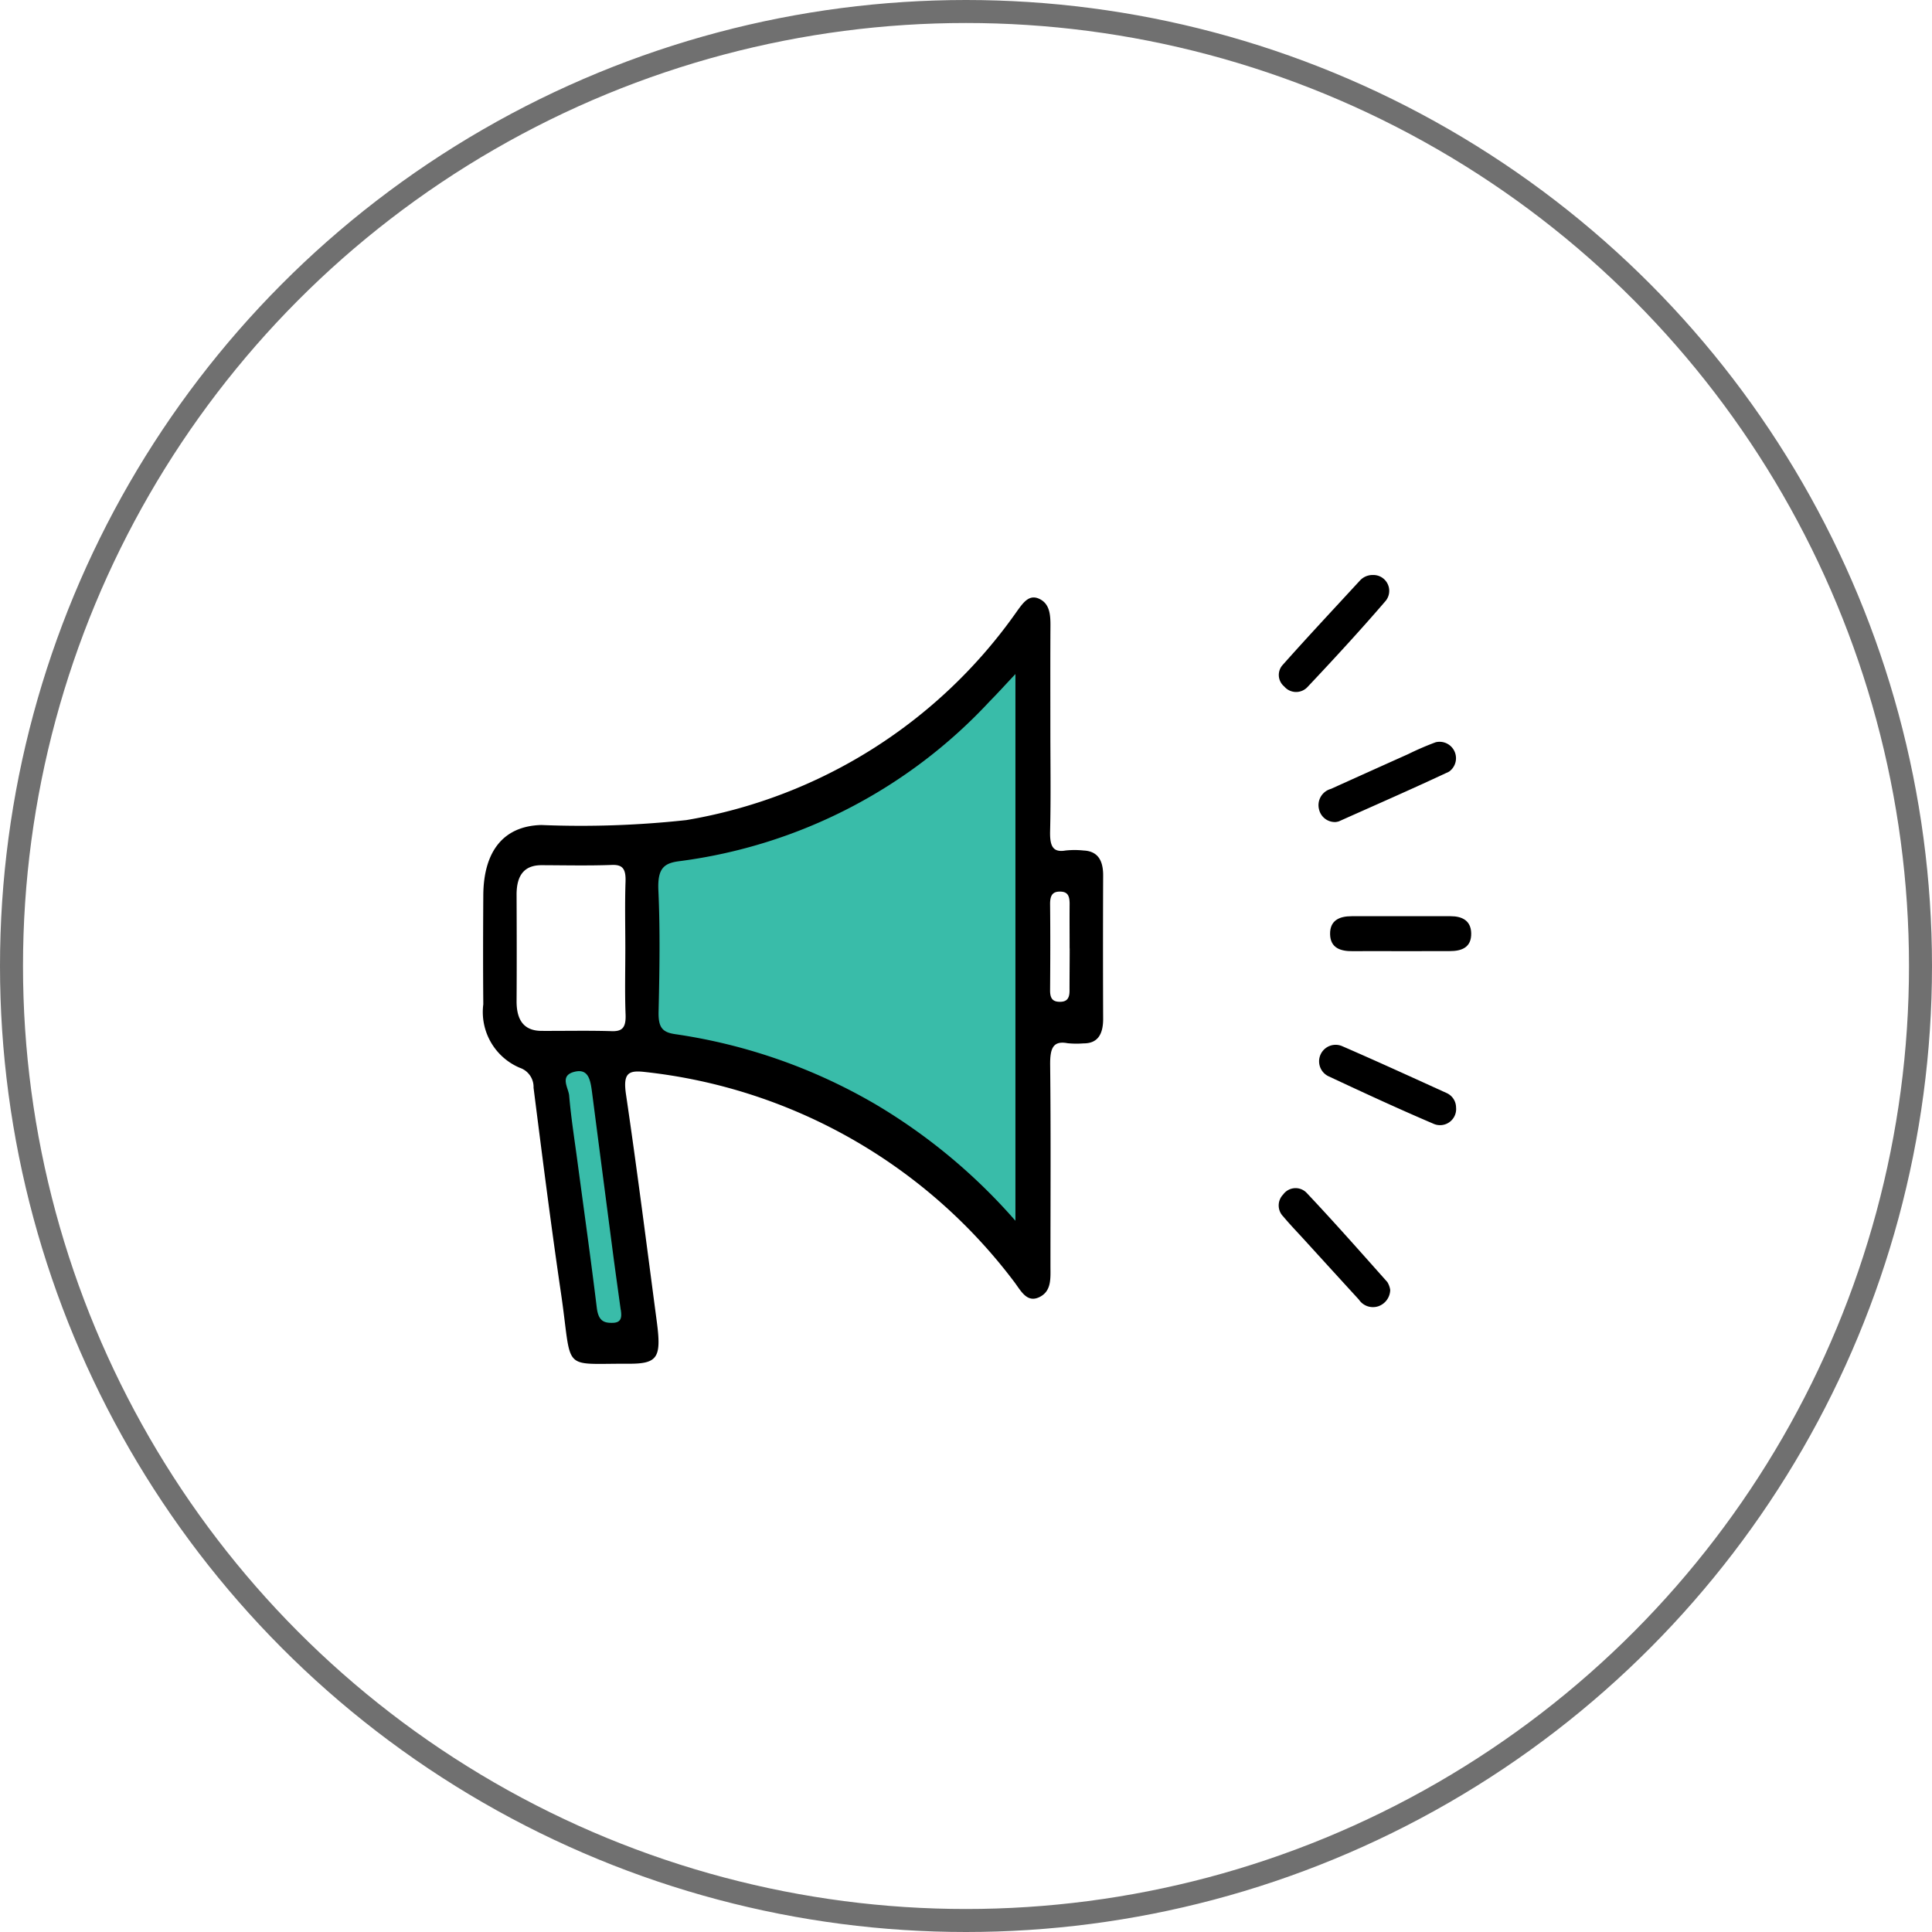 <svg xmlns="http://www.w3.org/2000/svg" xmlns:xlink="http://www.w3.org/1999/xlink" width="84" height="84" viewBox="0 0 84 84">
  <defs>
    <filter id="Ellipse_14">
      <feOffset input="SourceAlpha"/>
      <feGaussianBlur stdDeviation="3" result="blur"/>
      <feFlood flood-opacity="0.451" result="color"/>
      <feComposite operator="out" in="SourceGraphic" in2="blur"/>
      <feComposite operator="in" in="color"/>
      <feComposite operator="in" in2="SourceGraphic"/>
    </filter>
  </defs>
  <g id="Group_4623" data-name="Group 4623" transform="translate(-59 -400)">
    <g data-type="innerShadowGroup">
      <circle id="Ellipse_14-2" data-name="Ellipse 14" cx="42" cy="42" r="42" transform="translate(59 400)" fill="#fff"/>
      <g transform="matrix(1, 0, 0, 1, 59, 400)" filter="url(#Ellipse_14)">
        <circle id="Ellipse_14-3" data-name="Ellipse 14" cx="42" cy="42" r="42" fill="#fff"/>
      </g>
      <g id="Ellipse_14-4" data-name="Ellipse 14" transform="translate(59 400)" fill="none" stroke="#707070" stroke-width="1">
        <circle cx="42" cy="42" r="42" stroke="none"/>
        <circle cx="42" cy="42" r="41.5" fill="none"/>
      </g>
    </g>
    <g id="Group_4384" data-name="Group 4384" transform="translate(535.695 -521.06)">
      <path id="Path_7853" data-name="Path 7853" d="M77.264,23.334v26.4L74.016,46.7l-6.809-4.4L60.4,40.515V31.82l6.39-1.571,4.819-2.409L77.264,22.6Z" transform="translate(-509.078 926.217)" fill="#39bca9"/>
      <path id="Path_7854" data-name="Path 7854" d="M52.013,58.252l2.68.988,1.3,11.681-2.088.141-1.89-10.834Z" transform="translate(-504.867 908.31)" fill="#39bca9"/>
      <g id="Group_4371" data-name="Group 4371" transform="translate(-455.695 946.06)">
        <path id="Path_7847" data-name="Path 7847" d="M544.911,85.451c0,1.47.025,2.941-.011,4.409-.016.641.106.947.67.85a3.673,3.673,0,0,1,.789,0c.563.027.85.367.847,1.084q-.013,3.119,0,6.238c0,.708-.268,1.066-.849,1.063a3.907,3.907,0,0,1-.7-.007c-.647-.123-.763.246-.755.965.032,2.9.013,5.807.013,8.711,0,.537.057,1.1-.477,1.361s-.79-.241-1.081-.637a23.253,23.253,0,0,0-16.158-9.158c-.635-.06-.872.077-.74.975.484,3.277.9,6.569,1.336,9.855.216,1.611.051,1.87-1.25,1.864-2.958-.015-2.4.385-2.916-3.1-.435-2.96-.811-5.933-1.188-8.9a.88.88,0,0,0-.6-.868,2.632,2.632,0,0,1-1.585-2.761c-.014-1.577-.01-3.155,0-4.732.01-1.947.9-3.019,2.519-3.062a42.3,42.3,0,0,0,6.309-.214,22.025,22.025,0,0,0,14.4-9.115c.261-.355.517-.719.965-.495.429.214.468.669.466,1.16C544.906,82.44,544.911,83.945,544.911,85.451Zm-1.519-2.414c-.433.46-.771.835-1.122,1.189a22.315,22.315,0,0,1-13.445,6.942c-.708.082-1,.3-.957,1.273.08,1.752.05,3.514.009,5.269-.016.685.155.9.712.983a24.111,24.111,0,0,1,8.724,3.053,24.946,24.946,0,0,1,6.079,5.062Zm-16.961,11.92c0-.964-.024-1.93.009-2.893.019-.563-.132-.744-.593-.727-1.019.038-2.04.014-3.06.011-.706,0-1.088.388-1.084,1.289.006,1.536.01,3.072,0,4.607-.007.9.368,1.3,1.072,1.308,1.02.005,2.041-.02,3.06.012.444.014.628-.133.607-.716C526.405,96.887,526.431,95.921,526.431,94.957Zm-.2,15.724c-.111-.811-.226-1.621-.333-2.434q-.458-3.5-.911-7c-.072-.555-.151-1.083-.789-.911s-.237.7-.209,1.027c.081.96.233,1.911.36,2.866.283,2.119.582,4.236.841,6.359.071.578.31.673.716.657C526.261,111.227,526.282,111,526.234,110.68Zm19.517-15.716c0-.643-.006-1.285,0-1.928,0-.338-.071-.529-.388-.54-.339-.012-.465.14-.461.556.014,1.249.009,2.5,0,3.748,0,.371.14.487.43.487s.421-.14.415-.5C545.744,96.178,545.751,95.571,545.751,94.965Z" transform="translate(-520.243 -78.731)"/>
        <path id="Path_7848" data-name="Path 7848" d="M686.472,110.649a.708.708,0,0,1-.715-.553.733.733,0,0,1,.52-.889q1.673-.757,3.349-1.508a12.847,12.847,0,0,1,1.2-.518.714.714,0,0,1,.58,1.279c-1.582.743-3.185,1.443-4.781,2.157A.665.665,0,0,1,686.472,110.649Z" transform="translate(-649.408 -99.908)"/>
        <path id="Path_7849" data-name="Path 7849" d="M691.708,169.931a.7.7,0,0,1-1,.7c-1.527-.651-3.034-1.35-4.538-2.053a.719.719,0,0,1,.579-1.316c1.525.661,3.035,1.354,4.548,2.041A.693.693,0,0,1,691.708,169.931Z" transform="translate(-649.401 -146.78)"/>
        <path id="Path_7850" data-name="Path 7850" d="M680.737,195.393a.769.769,0,0,1-.517.712.736.736,0,0,1-.846-.291q-1.179-1.288-2.354-2.579c-.314-.344-.638-.68-.937-1.037a.679.679,0,0,1,0-.952.665.665,0,0,1,1.015-.077c1.2,1.271,2.352,2.579,3.513,3.882A.911.911,0,0,1,680.737,195.393Z" transform="translate(-641.293 -164.311)"/>
        <path id="Path_7851" data-name="Path 7851" d="M680,74.161a.69.69,0,0,1,.565,1.117c-1.1,1.28-2.243,2.52-3.4,3.748a.677.677,0,0,1-1.019-.02.649.649,0,0,1-.055-.946c1.1-1.237,2.236-2.449,3.359-3.669A.746.746,0,0,1,680,74.161Z" transform="translate(-641.312 -74.161)"/>
        <path id="Path_7852" data-name="Path 7852" d="M691.707,144.326c-.7,0-1.4-.008-2.106,0-.527.008-.973-.135-.986-.735s.4-.786.942-.785c1.433,0,2.866,0,4.3,0,.5,0,.882.192.893.741.013.61-.4.778-.937.776C693.111,144.323,692.409,144.326,691.707,144.326Z" transform="translate(-651.785 -127.971)"/>
      </g>
    </g>
  </g>
</svg>
